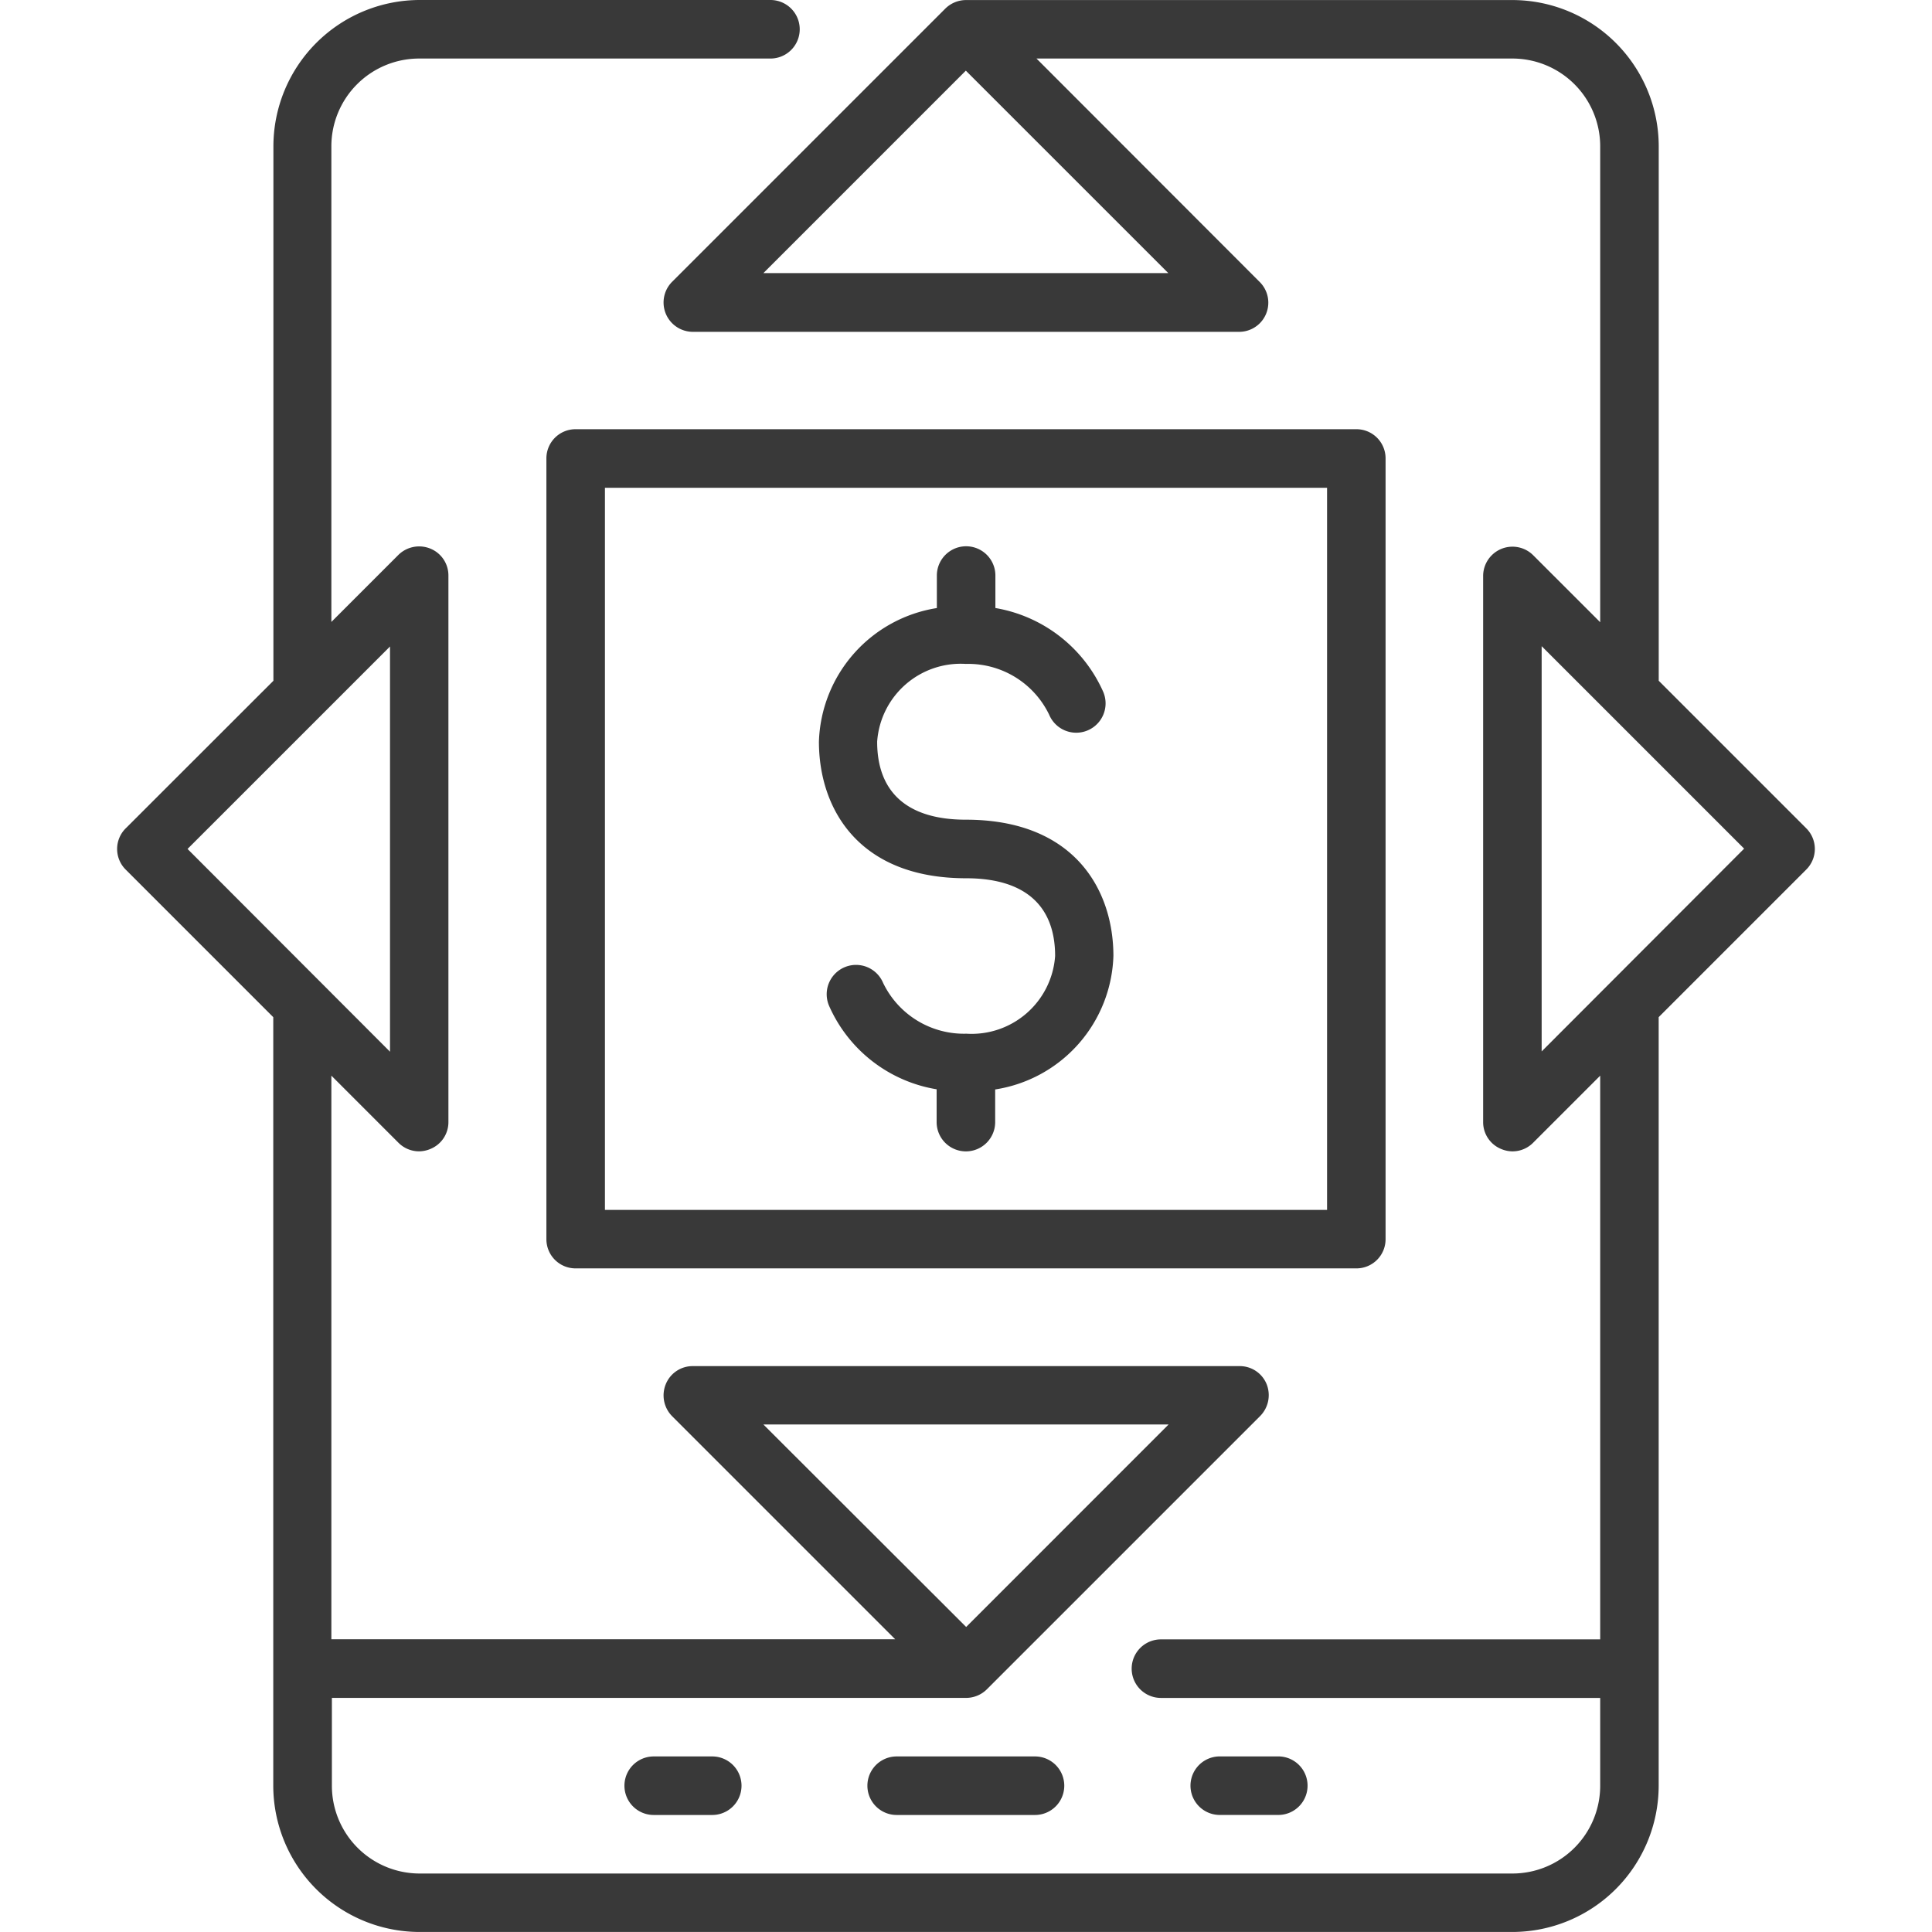 <svg xmlns="http://www.w3.org/2000/svg" xmlns:xlink="http://www.w3.org/1999/xlink" width="70" height="70" viewBox="0 0 70 70"><defs><style>.a{fill:#fff;stroke:#707070;}.b{clip-path:url(#a);}.c{fill:#393939;}</style><clipPath id="a"><rect class="a" width="70" height="70" transform="translate(56.618)"/></clipPath></defs><g class="b" transform="translate(-56.618)"><g transform="translate(54.224 -2.827)"><path class="c" d="M26.079,66.466a1.06,1.06,0,0,0,0,2.121H28.2a1.06,1.06,0,0,0,0-2.121H26.079Z"/><path class="c" d="M34.882,66.466a1.06,1.06,0,1,0,0,2.121h5.012a1.06,1.06,0,1,0,0-2.121H34.882Z"/><path class="c" d="M48.709,68.586a1.06,1.06,0,1,0,0-2.121H46.588a1.06,1.06,0,1,0,0,2.121Z"/><path class="c" d="M22.191,47.723a1.056,1.056,0,0,0,1.06,1.06H51.536a1.056,1.056,0,0,0,1.06-1.06V19.438a1.056,1.056,0,0,0-1.06-1.06H23.251a1.056,1.056,0,0,0-1.06,1.06ZM24.312,20.5H50.476V46.663H24.312Z"/><path class="c" d="M37.388,32.526c-2.1,0-3.213-.975-3.213-2.827a3.034,3.034,0,0,1,3.213-2.817,3.252,3.252,0,0,1,3.02,1.842,1.063,1.063,0,1,0,1.96-.825,5.232,5.232,0,0,0-3.909-3.042V23.68a1.06,1.06,0,0,0-2.121,0v1.178A5.065,5.065,0,0,0,32.065,29.7c0,2.388,1.4,4.948,5.334,4.948,2.11,0,3.224.975,3.224,2.817A3.034,3.034,0,0,1,37.41,40.28a3.252,3.252,0,0,1-3.02-1.842,1.063,1.063,0,0,0-1.96.825,5.179,5.179,0,0,0,3.9,3.031v1.189a1.06,1.06,0,0,0,2.121,0V42.3a5.056,5.056,0,0,0,4.284-4.841C42.733,35.075,41.33,32.526,37.388,32.526Z"/><path class="c" d="M67.837,32.837l-5.344-5.344V8.129a5.307,5.307,0,0,0-5.3-5.3h-19.8a1.072,1.072,0,0,0-.75.311l-9.9,9.9a1.063,1.063,0,0,0,.75,1.81h19.8a1.057,1.057,0,0,0,.739-1.81L39.948,4.948H57.191a3.181,3.181,0,0,1,3.181,3.181V25.372l-2.431-2.431a1.063,1.063,0,0,0-1.81.75V43.482a1.049,1.049,0,0,0,.653.975,1.066,1.066,0,0,0,.407.086,1.054,1.054,0,0,0,.75-.311L60.372,41.8V62.225H44.457a1.06,1.06,0,1,0,0,2.121H60.372v3.181a3.181,3.181,0,0,1-3.181,3.181H17.6a3.181,3.181,0,0,1-3.181-3.181V64.345H37.4a1.072,1.072,0,0,0,.75-.311l9.9-9.9a1.075,1.075,0,0,0,.236-1.157,1.049,1.049,0,0,0-.975-.653H27.492a1.049,1.049,0,0,0-.975.653,1.072,1.072,0,0,0,.225,1.157l8.086,8.086H14.4V41.8l2.431,2.431a1.054,1.054,0,0,0,.75.311,1.066,1.066,0,0,0,.407-.086,1.049,1.049,0,0,0,.653-.975V23.68a1.049,1.049,0,0,0-.653-.975,1.072,1.072,0,0,0-1.157.225L14.4,25.361V8.129a3.181,3.181,0,0,1,3.181-3.181H30.309a1.06,1.06,0,1,0,0-2.121H17.6a5.307,5.307,0,0,0-5.3,5.3V27.492L6.951,32.837a1.054,1.054,0,0,0,0,1.5l5.344,5.344V67.526a5.307,5.307,0,0,0,5.3,5.3H57.191a5.307,5.307,0,0,0,5.3-5.3V39.68l5.344-5.344A1.054,1.054,0,0,0,67.837,32.837ZM44.725,12.723H30.052l7.336-7.336ZM30.052,54.438H44.735L37.4,61.775ZM9.189,33.586l7.336-7.336V40.933Zm49.062,7.336V26.239l7.336,7.336Z"/></g></g></svg>